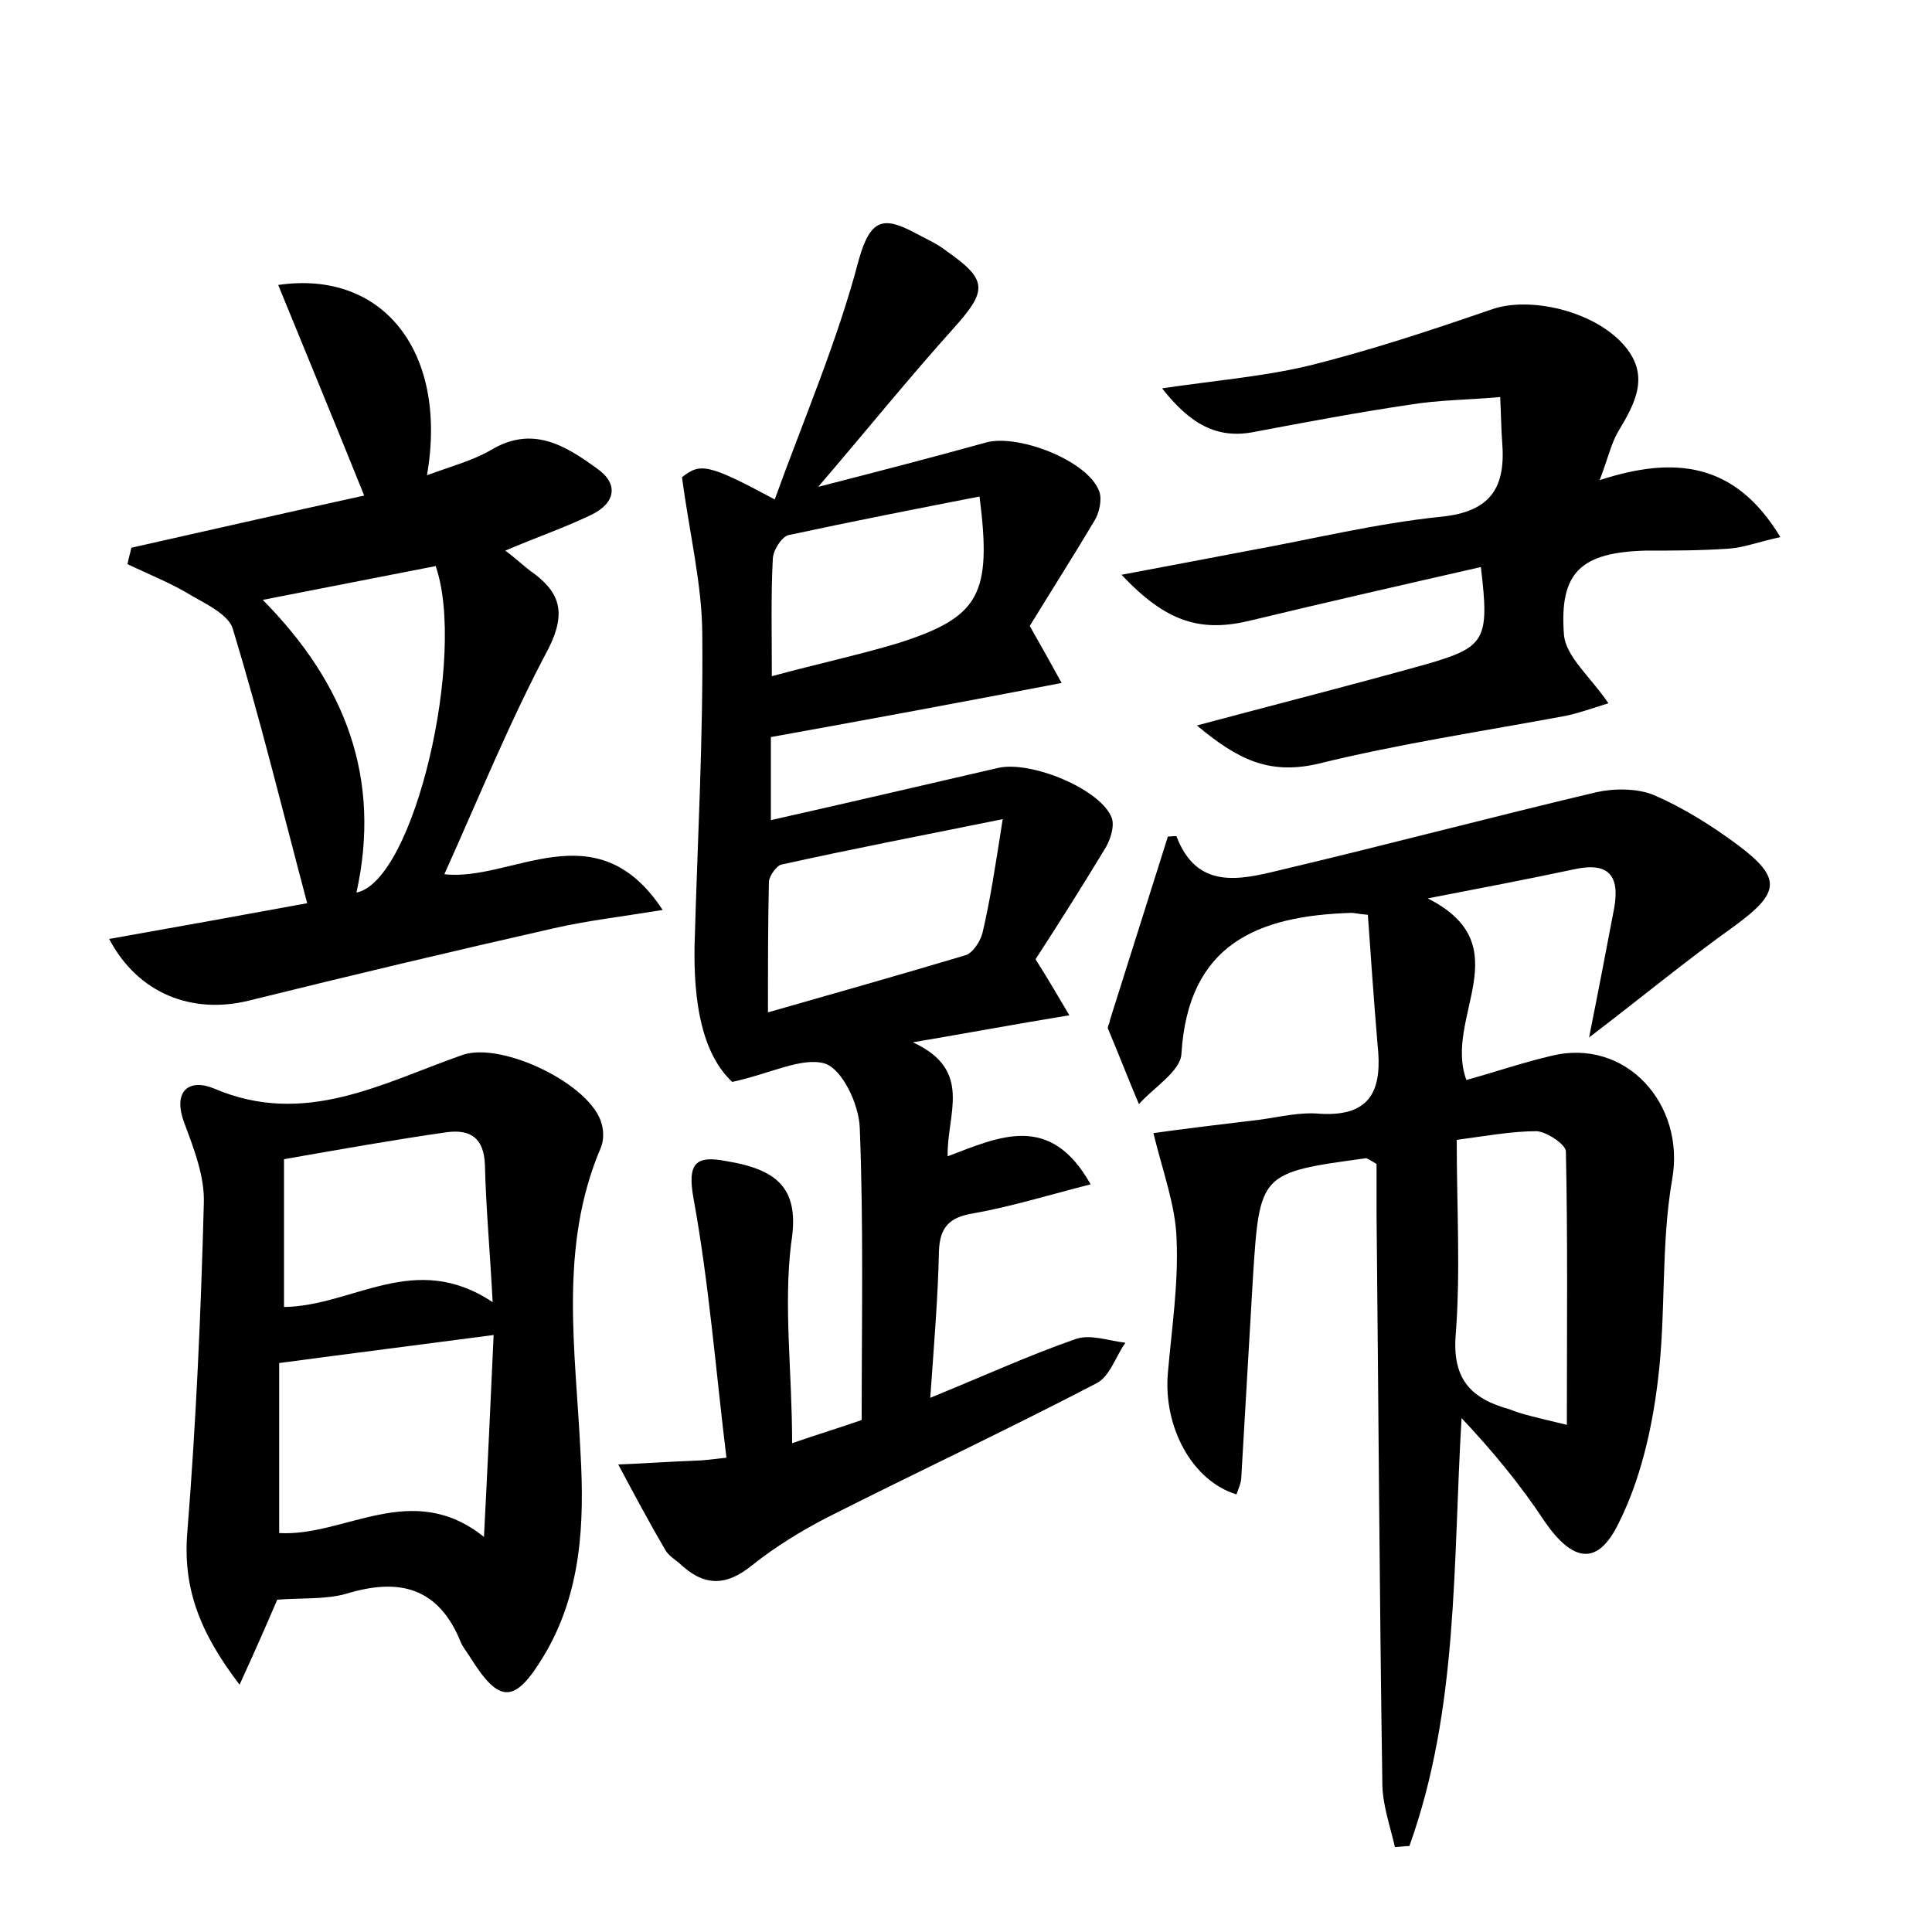 <?xml version="1.0" encoding="utf-8"?>
<!-- Generator: Adobe Illustrator 22.0.0, SVG Export Plug-In . SVG Version: 6.00 Build 0)  -->
<svg version="1.1" id="图层_1" xmlns="http://www.w3.org/2000/svg" xmlns:xlink="http://www.w3.org/1999/xlink" x="0px" y="0px"
	 viewBox="0 0 200 200" style="enable-background:new 0 0 200 200;" xml:space="preserve">
<style type="text/css">
	.st0{fill:#FFFFFF;}
</style>
<g>
	
	<path d="M82,149.4c2.6-0.9,4.9-1.6,7.2-2.4c0-10.2,0.2-20.3-0.2-30.3c-0.1-2.4-1.8-6-3.6-6.6c-2.4-0.7-5.5,1-9.6,1.9
		c-3.2-3-4-8.4-3.9-14.1c0.3-10.7,0.9-21.4,0.8-32.1c0-5.2-1.3-10.4-2.1-16.4c1.9-1.5,2.7-1.4,9.6,2.3c3-8.3,6.5-16.4,8.7-24.8
		c1.2-4.3,2.6-4.5,5.8-2.8c1.1,0.6,2.3,1.1,3.3,1.9c4.3,3,4.2,4.1,0.7,8c-4.5,5-8.7,10.2-14,16.4c6.6-1.7,12-3.1,17.4-4.6
		c3.3-0.9,10.6,1.9,11.7,5.1c0.3,0.8,0,2.2-0.5,3c-2.2,3.7-4.5,7.3-6.7,10.9c1.2,2.1,2.2,3.9,3.3,5.9c-10.4,2-20.1,3.8-30.1,5.6
		c0,2.5,0,5.3,0,8.6c8-1.8,15.7-3.6,23.5-5.4c3.4-0.8,10.7,2.2,11.8,5.2c0.3,0.9-0.2,2.4-0.8,3.3c-2.3,3.8-4.7,7.6-7.1,11.3
		c1.2,1.9,2.2,3.6,3.5,5.8c-5.5,0.9-10.3,1.8-16.2,2.8c6.3,2.9,3.5,7.4,3.6,11.8c5.3-2,10.6-4.6,14.8,2.9c-4.3,1.1-8.2,2.3-12.1,3
		c-2.5,0.4-3.5,1.4-3.6,3.9c-0.1,4.8-0.5,9.5-0.9,15.2c5.4-2.2,10.2-4.4,15.1-6.1c1.5-0.5,3.4,0.2,5.1,0.4c-1,1.4-1.6,3.5-3,4.2
		c-9.2,4.8-18.6,9.2-27.9,13.9c-2.7,1.4-5.3,3-7.7,4.9c-2.8,2.3-5.1,2.2-7.6-0.2c-0.5-0.4-1.1-0.8-1.4-1.3c-1.7-2.9-3.3-5.9-4.9-8.9
		c2.7-0.1,5.4-0.3,8.1-0.4c0.6,0,1.3-0.1,3.1-0.3c-1.1-9-1.8-18-3.4-26.8c-0.7-3.8,0.3-4.5,3.4-3.9c5.5,0.9,7.6,3,6.7,8.5
		C81.1,135.2,82,142,82,149.4z M103.8,84.8c-8.4,1.7-15.7,3.1-22.9,4.7c-0.5,0.1-1.2,1.1-1.3,1.7c-0.1,4.2-0.1,8.5-0.1,13.6
		c7-2,13.7-3.9,20.4-5.9c0.8-0.2,1.6-1.5,1.8-2.3C102.5,93.2,103,89.9,103.8,84.8z M79.9,70c4.8-1.3,9-2.2,13-3.4
		c8.5-2.7,9.8-5,8.5-15.2c-6.7,1.3-13.3,2.6-19.8,4c-0.7,0.2-1.6,1.6-1.6,2.5C79.8,61.6,79.9,65.4,79.9,70z"/>
	<path d="M141.6,94.7c-1.1-0.1-1.4-0.2-1.7-0.2c-9.7,0.3-16.9,3.2-17.6,14.6c-0.1,1.8-2.9,3.5-4.4,5.2c-1.1-2.6-2.1-5.2-3.2-7.8
		c-0.1-0.2,0.2-0.6,0.2-0.9c2-6.3,4-12.7,6-19c0.3,0,0.9-0.1,0.9,0c2.1,5.5,6.5,4.5,10.6,3.5c11-2.6,21.9-5.5,32.9-8.1
		c1.8-0.4,4.2-0.4,5.9,0.3c3,1.3,5.9,3.1,8.6,5.1c4.7,3.5,4.5,5-0.3,8.5c-4.9,3.5-9.5,7.3-15,11.5c1-5,1.8-9.2,2.6-13.4
		c0.6-3.4-0.6-4.8-4.2-4c-4.7,1-9.4,1.9-15.1,3c9.7,4.9,1.6,12.3,4,18.8c2.9-0.8,5.8-1.8,8.8-2.5c7.7-1.9,13.9,5,12.5,12.8
		c-1.2,6.9-0.6,14-1.5,21c-0.6,4.9-1.8,10.1-4,14.5c-2.2,4.6-4.8,4.1-7.7-0.1c-2.5-3.8-5.4-7.3-8.6-10.7
		c-0.9,15.1-0.3,30.1-5.4,44.3c-0.5,0-1,0.1-1.5,0.1c-0.5-2.2-1.3-4.4-1.3-6.6c-0.3-19.7-0.4-39.3-0.6-59c0-1.8,0-3.7,0-5.1
		c-0.8-0.5-1-0.6-1.1-0.6c-11,1.5-11,1.5-11.7,12.4c-0.4,6.9-0.8,13.7-1.2,20.6c0,0.6-0.3,1.2-0.5,1.8c-4.6-1.4-7.6-7-7.1-12.6
		c0.4-4.6,1.1-9.2,0.9-13.8c-0.1-3.5-1.4-6.9-2.4-11c2.8-0.4,6.9-0.9,11.1-1.4c2.1-0.3,4.1-0.8,6.2-0.6c5.4,0.3,6.4-2.7,5.9-7.2
		C142.2,103.3,141.9,98.9,141.6,94.7z M162.2,147.5c0-10,0.1-19.1-0.1-28.3c0-0.7-1.9-2-3-2.1c-2.6,0-5.3,0.5-8.3,0.9
		c0,7,0.4,13.6-0.1,20.1c-0.4,4.7,1.6,6.7,5.6,7.8C157.5,146.4,158.9,146.7,162.2,147.5z"/>
	<path d="M46,90.5c7,0.8,15.7-6.8,22.6,3.7c-4.3,0.7-7.8,1.1-11.3,1.9c-10.6,2.4-21.1,4.9-31.6,7.5c-5.8,1.4-11.4-0.7-14.4-6.4
		c6.8-1.2,13.4-2.4,20.5-3.7c-2.6-9.8-4.9-19.2-7.7-28.4c-0.4-1.4-2.6-2.5-4.2-3.4c-2.1-1.3-4.4-2.2-6.7-3.3
		c0.1-0.6,0.3-1.2,0.4-1.7c8-1.8,15.9-3.6,24.1-5.4c-3.1-7.7-6-14.7-8.9-21.8c10.9-1.6,17.6,7,15.4,19.7c2.4-0.9,4.7-1.5,6.6-2.6
		c4.3-2.6,7.7-0.5,11,1.9c2.3,1.6,1.9,3.6-0.6,4.8c-2.7,1.3-5.6,2.3-8.9,3.7c1.1,0.8,1.8,1.5,2.6,2.1c3,2.1,3.8,4.2,1.9,8
		C52.8,74.6,49.6,82.5,46,90.5z M45.1,58.6c-5.6,1.1-11.3,2.2-17.9,3.5c8.6,8.7,12.3,18.5,9.7,30.3C42.9,91.2,48.3,67.8,45.1,58.6z"
		/>
	<path d="M28.7,165.6c-1.2,2.8-2.3,5.3-3.9,8.8c-4.2-5.5-5.9-10.1-5.4-15.9c0.9-11.3,1.4-22.6,1.7-33.9c0.1-2.8-1-5.6-2-8.3
		c-1.3-3.4,0.5-4.7,3.1-3.6c9.4,4,17.4-0.6,25.7-3.5c4.1-1.4,13.4,3.1,14.4,7.2c0.2,0.7,0.2,1.7-0.1,2.4c-4.4,10.3-2.6,21-2.1,31.7
		c0.4,7.2,0.1,14.4-3.8,20.9c-3,5-4.6,5-7.6,0.2c-0.3-0.5-0.8-1.1-1-1.6c-2.3-5.7-6.4-6.7-11.9-5C33.6,165.6,31.1,165.4,28.7,165.6z
		 M28.9,158.7c6.8,0.4,13.7-5.6,21.2,0.4c0.4-7.7,0.7-14.3,1-20.9c-7.6,1-14.7,1.9-22.2,2.9C28.9,146.7,28.9,152.5,28.9,158.7z
		 M51,134.8c-0.3-5.6-0.7-9.9-0.8-14.2c-0.1-2.8-1.5-3.7-3.9-3.4c-5.6,0.8-11.2,1.8-16.9,2.8c0,5.6,0,10.4,0,15.3
		C36.6,135.2,42.9,129.4,51,134.8z"/>
	<path d="M123.9,75.1c8.6-2.3,16.1-4.2,23.6-6.3c6.3-1.8,6.7-2.5,5.8-10.1c-7.9,1.8-15.8,3.6-23.7,5.5c-5.2,1.3-8.8,0.3-13.5-4.7
		c4.8-0.9,9-1.7,13.2-2.5c6.6-1.2,13.1-2.8,19.8-3.5c5.3-0.5,6.8-3.1,6.4-7.8c-0.1-1.3-0.1-2.5-0.2-4.6c-3.3,0.3-6.4,0.3-9.4,0.8
		c-5.4,0.8-10.7,1.8-16,2.8c-3.9,0.8-6.7-0.8-9.6-4.5c5.4-0.8,10.3-1.2,15-2.3c6.5-1.6,12.8-3.7,19.2-5.9c3.8-1.3,10.3,0.1,13.5,3.6
		c2.9,3.2,1.3,6.1-0.5,9.1c-0.7,1.2-1,2.6-1.9,5c7.7-2.5,14-1.9,18.7,5.9c-2.3,0.5-3.8,1.1-5.4,1.2c-2.9,0.2-5.8,0.2-8.6,0.2
		c-6.6,0.2-8.9,2.2-8.4,8.7c0.2,2.3,2.7,4.3,4.6,7.1c-1.6,0.5-3,1-4.4,1.3c-8.6,1.6-17.3,2.9-25.8,5
		C131.3,80.2,128.1,78.6,123.9,75.1z"/>
	
	
	
	
	
	
</g>
</svg>
